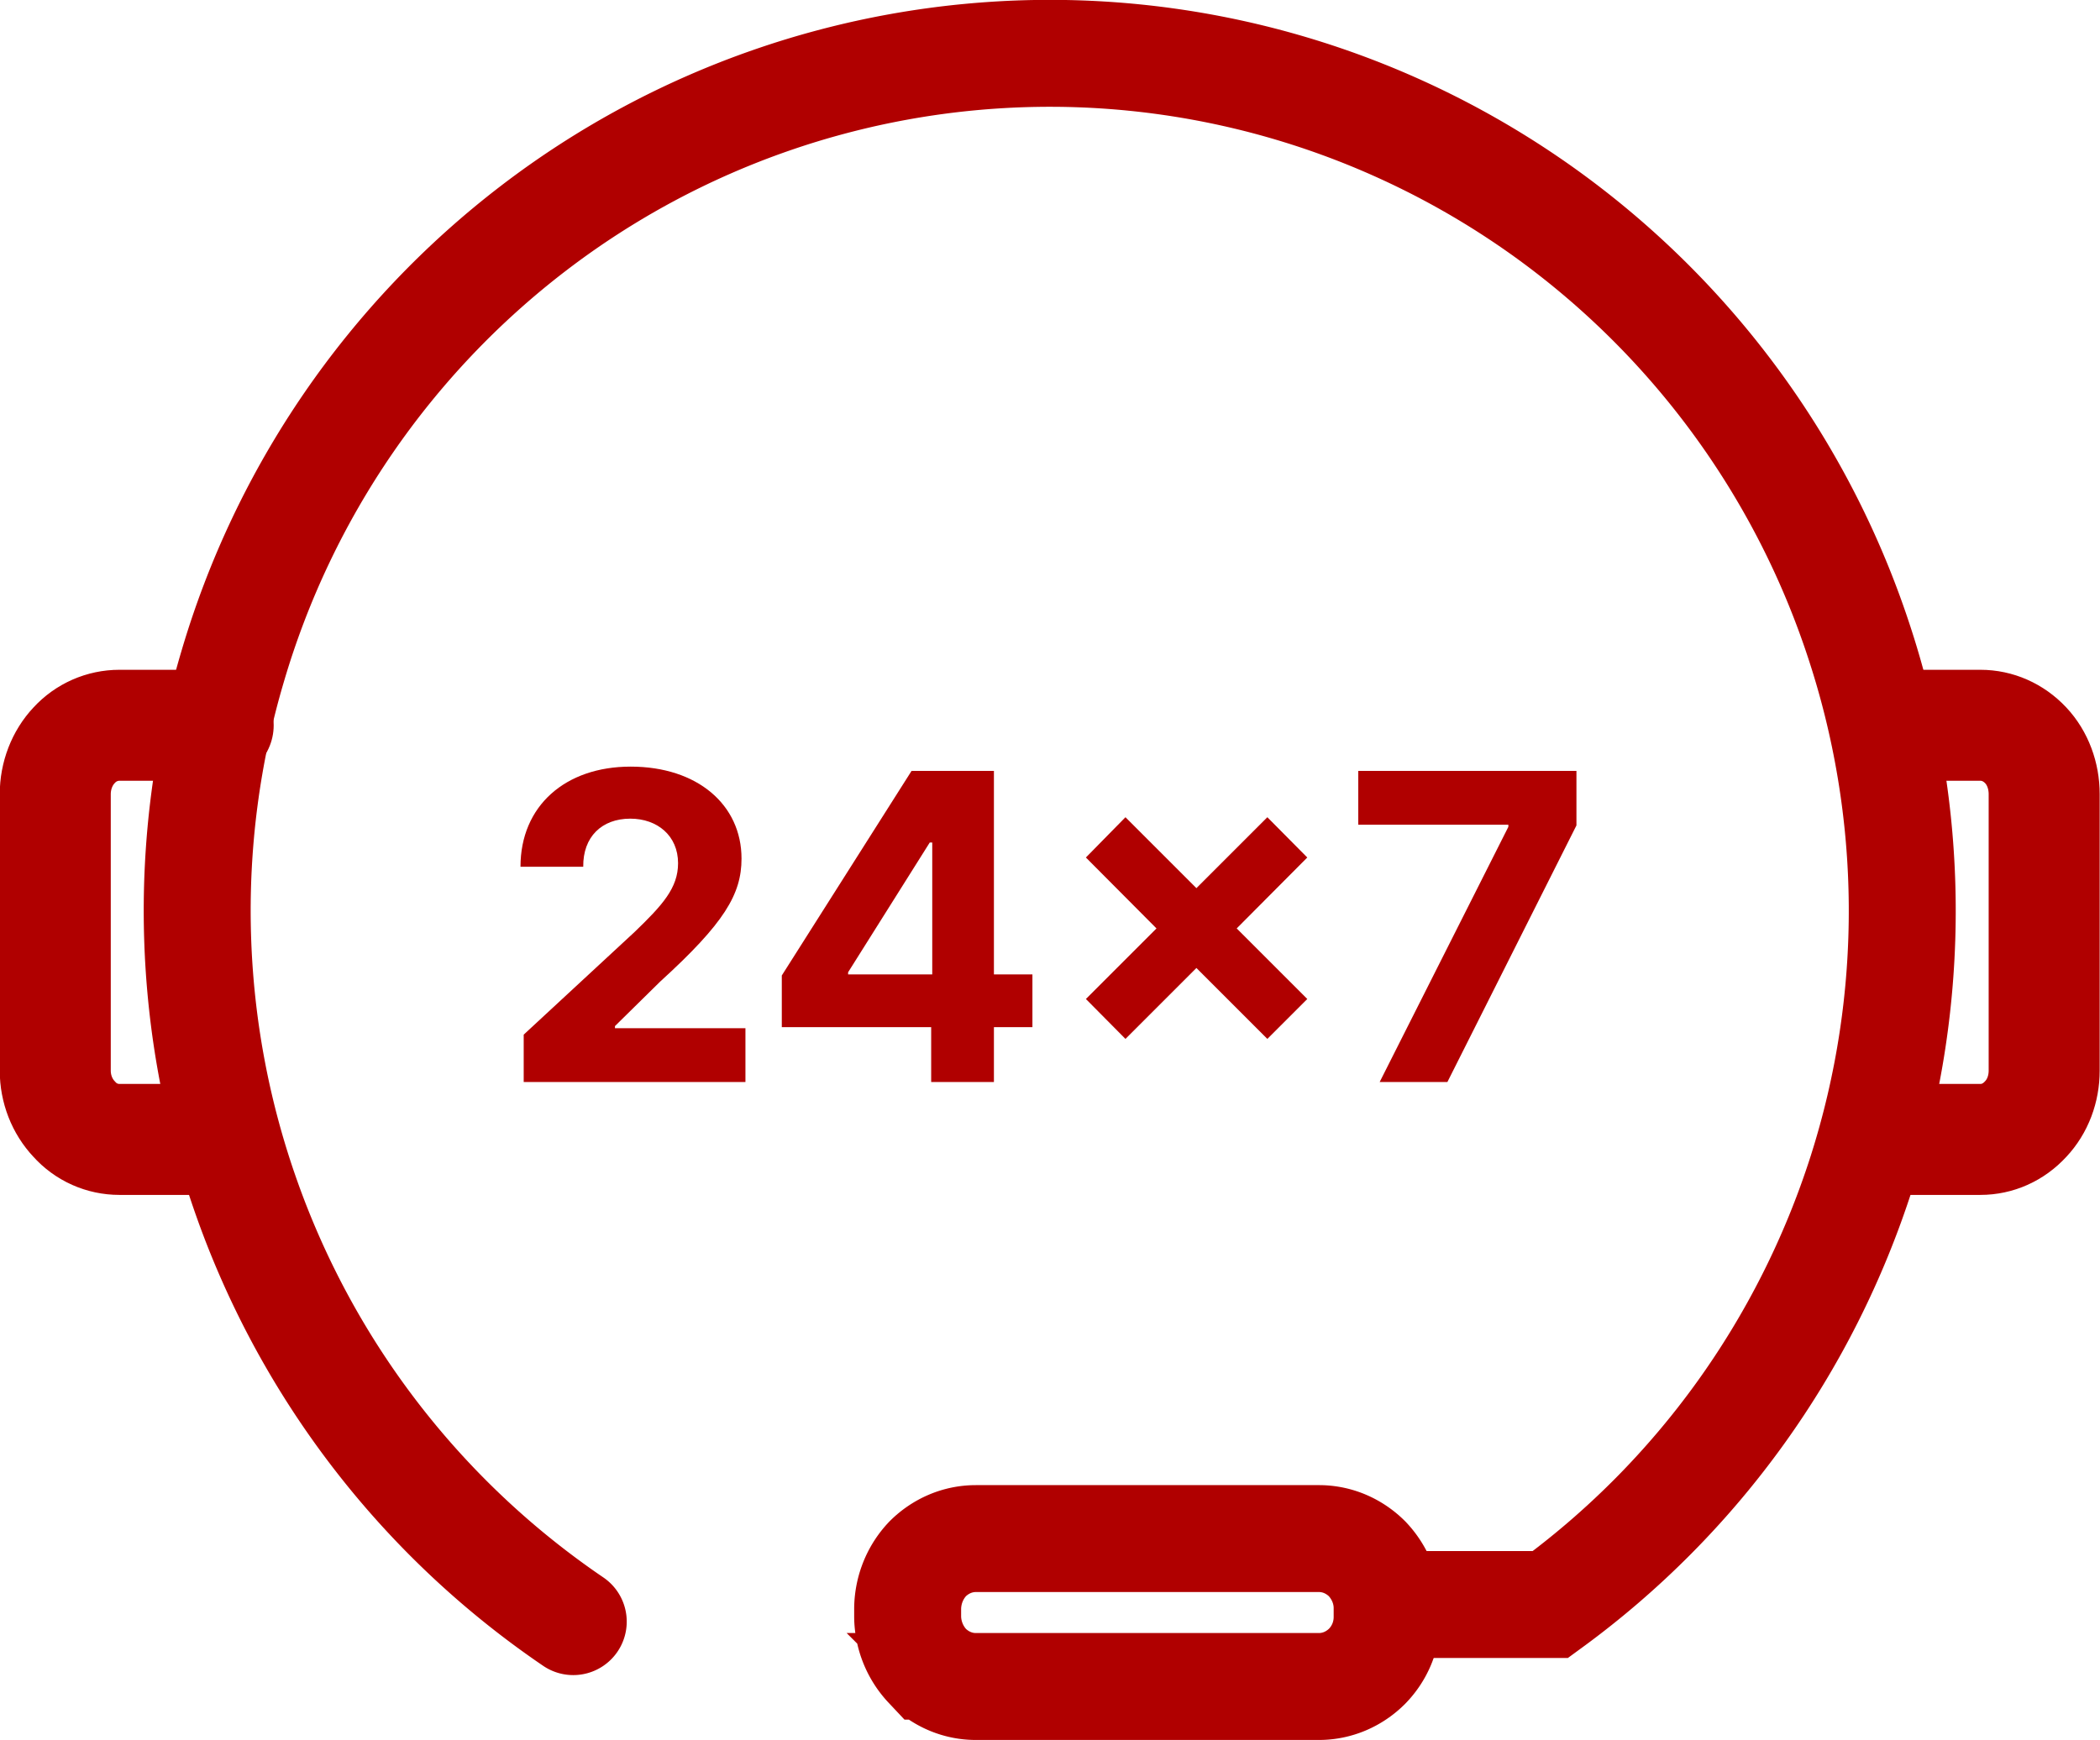 <svg xmlns="http://www.w3.org/2000/svg" width="58.906" height="48.825" fill="none"><path fill="none" d="M6.12 20.35H3.35c-.48 0-.94.2-1.27.56-.34.36-.53.86-.53 1.37v7.76c0 .51.19 1 .53 1.36.33.37.79.57 1.27.57h2.77V20.35Z"/><path stroke="#B00000" stroke-linecap="round" stroke-width="3.114" d="M6.12 20.35H3.35c-.48 0-.94.2-1.27.56-.34.36-.53.86-.53 1.37v7.76c0 .51.19 1 .53 1.36.33.37.79.57 1.27.57h2.77"/><path fill="none" d="M53.59 20.35h1.96c.48 0 .93.2 1.27.56.34.36.52.86.52 1.37v7.76c0 .51-.18 1-.52 1.36-.34.37-.79.57-1.27.57h-2.78l.82-11.62Z"/><path stroke="#B00000" stroke-linecap="round" stroke-width="3.114" d="M53.59 20.35h1.96c.48 0 .93.2 1.27.56.34.36.52.86.52 1.37v7.76c0 .51-.18 1-.52 1.36-.34.37-.79.57-1.27.57h-2.78"/><path fill="none" d="M39.85 45.02h3.64c4.12-3.01 7.17-7.25 8.73-12.13a24.16 24.16 0 0 0-.1-14.97 24.02 24.02 0 0 0-8.87-12.01c-4.15-2.95-9.13-4.5-14.22-4.41-5.08.09-10.01 1.8-14.06 4.9-4.05 3.1-7.01 7.41-8.45 12.32-1.45 4.9-1.3 10.15.42 14.96 1.72 4.82 4.92 8.95 9.14 11.82l23.77-.48Z"/><path stroke="#B00000" stroke-linecap="round" stroke-width="3" d="M39.85 45.02h3.64c4.12-3.01 7.17-7.25 8.73-12.13a24.16 24.16 0 0 0-.1-14.97 24.02 24.02 0 0 0-8.87-12.01c-4.15-2.95-9.13-4.5-14.22-4.41-5.08.09-10.01 1.8-14.06 4.9-4.05 3.1-7.01 7.41-8.45 12.32-1.45 4.9-1.3 10.15.42 14.96 1.72 4.82 4.92 8.95 9.14 11.82"/><path stroke="#B00000" stroke-width="3" d="M27.37 47.32c-.51 0-.99-.21-1.35-.57a2.06 2.06 0 0 1-.56-1.38v-.25c.01-.52.21-1.01.56-1.38.36-.36.84-.57 1.35-.57H37c.51 0 .99.21 1.35.57.35.37.56.86.56 1.38v.25c0 .52-.2 1.01-.56 1.38-.36.36-.84.57-1.35.57h-9.63Z"/><path fill="#B00000" d="M14.69 30.36h6.22v-1.51h-3.66v-.06l1.27-1.25c1.8-1.64 2.28-2.45 2.28-3.45 0-1.51-1.24-2.58-3.11-2.58-1.83 0-3.09 1.1-3.09 2.81h1.76c-.01-.84.52-1.35 1.32-1.35.76 0 1.34.48 1.34 1.25 0 .69-.43 1.17-1.22 1.93l-3.11 2.88v1.33Zm7.24-1.54h4.19v1.54h1.76v-1.54h1.08v-1.48h-1.08v-5.71h-2.31l-3.64 5.74v1.45Zm4.22-1.48h-2.36v-.06l2.29-3.64h.07v3.7Zm9.4 1.81 1.12-1.12-1.98-1.98 1.98-1.99-1.12-1.13-1.99 1.99-1.99-1.99-1.11 1.13 1.98 1.99-1.98 1.98 1.11 1.12 1.99-1.99 1.99 1.99Zm3.15 1.21h1.9l3.62-7.2v-1.53H38.1v1.51h4.21v.06l-3.61 7.16Z"/></svg>